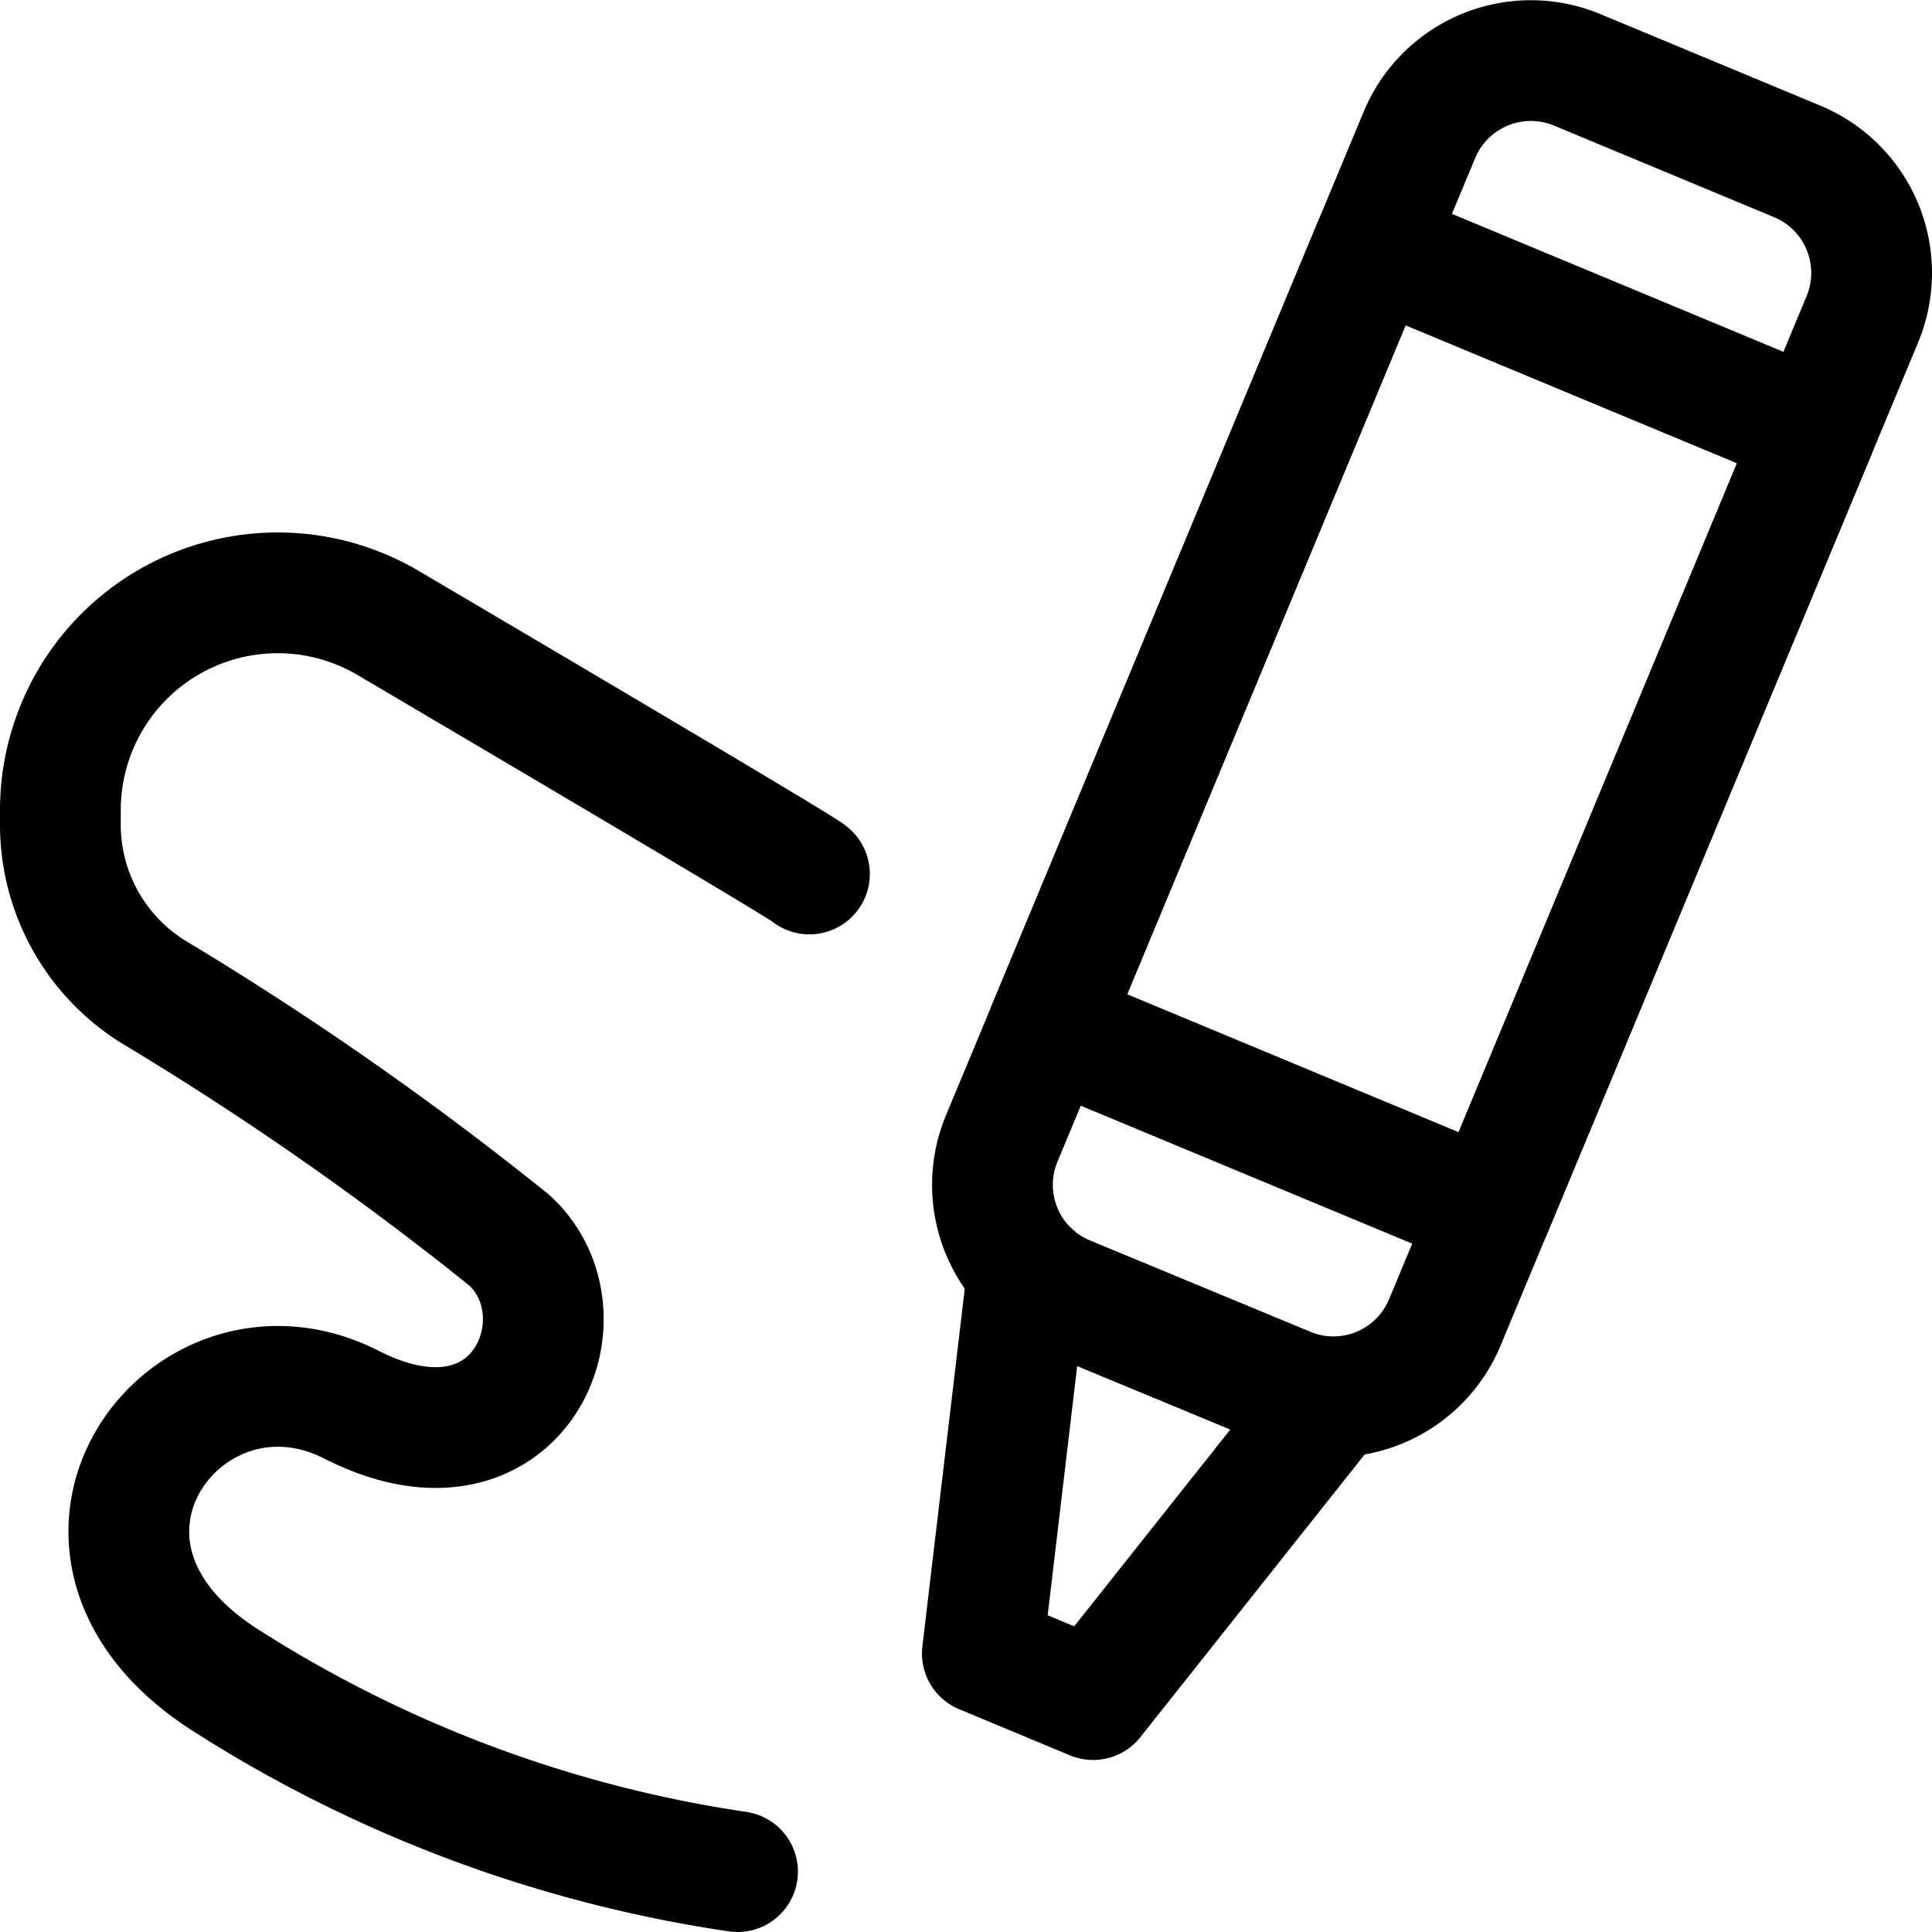 <svg xmlns="http://www.w3.org/2000/svg" viewBox="0 0 24 24"><defs><style>.a{fill:none;stroke:currentColor;stroke-linecap:round;stroke-linejoin:round;stroke-width:1.5px;}</style></defs><title>color-tube-painting</title><path class="a" d="M10.055,10.857c.033-.008-2.711-1.632-5.228-3.115A2.7,2.7,0,0,0,.75,10.069v.176a2.446,2.446,0,0,0,1.163,2.081A39.541,39.541,0,0,1,6.331,15.41c1.017.941.107,3.094-1.964,2.04S.2,19.246,2.833,20.892A16.186,16.186,0,0,0,9.162,23.25"/><path class="a" d="M19.584.864l2.751,1.145a1.5,1.5,0,0,1,.8,1.957L17.947,16.43A1.5,1.5,0,0,1,16,17.242L13.244,16.1a1.5,1.5,0,0,1-.8-1.958L17.632,1.677A1.5,1.5,0,0,1,19.584.864Z"/><rect class="a" x="12.54" y="6.074" width="10.5" height="5.959" transform="translate(2.596 21.999) rotate(-67.405)"/><path class="a" d="M16,17.242,13.244,16.1a1.482,1.482,0,0,1-.477-.32l-.564,4.76,1.376.573,2.979-3.755A1.475,1.475,0,0,1,16,17.242Z"/></svg>